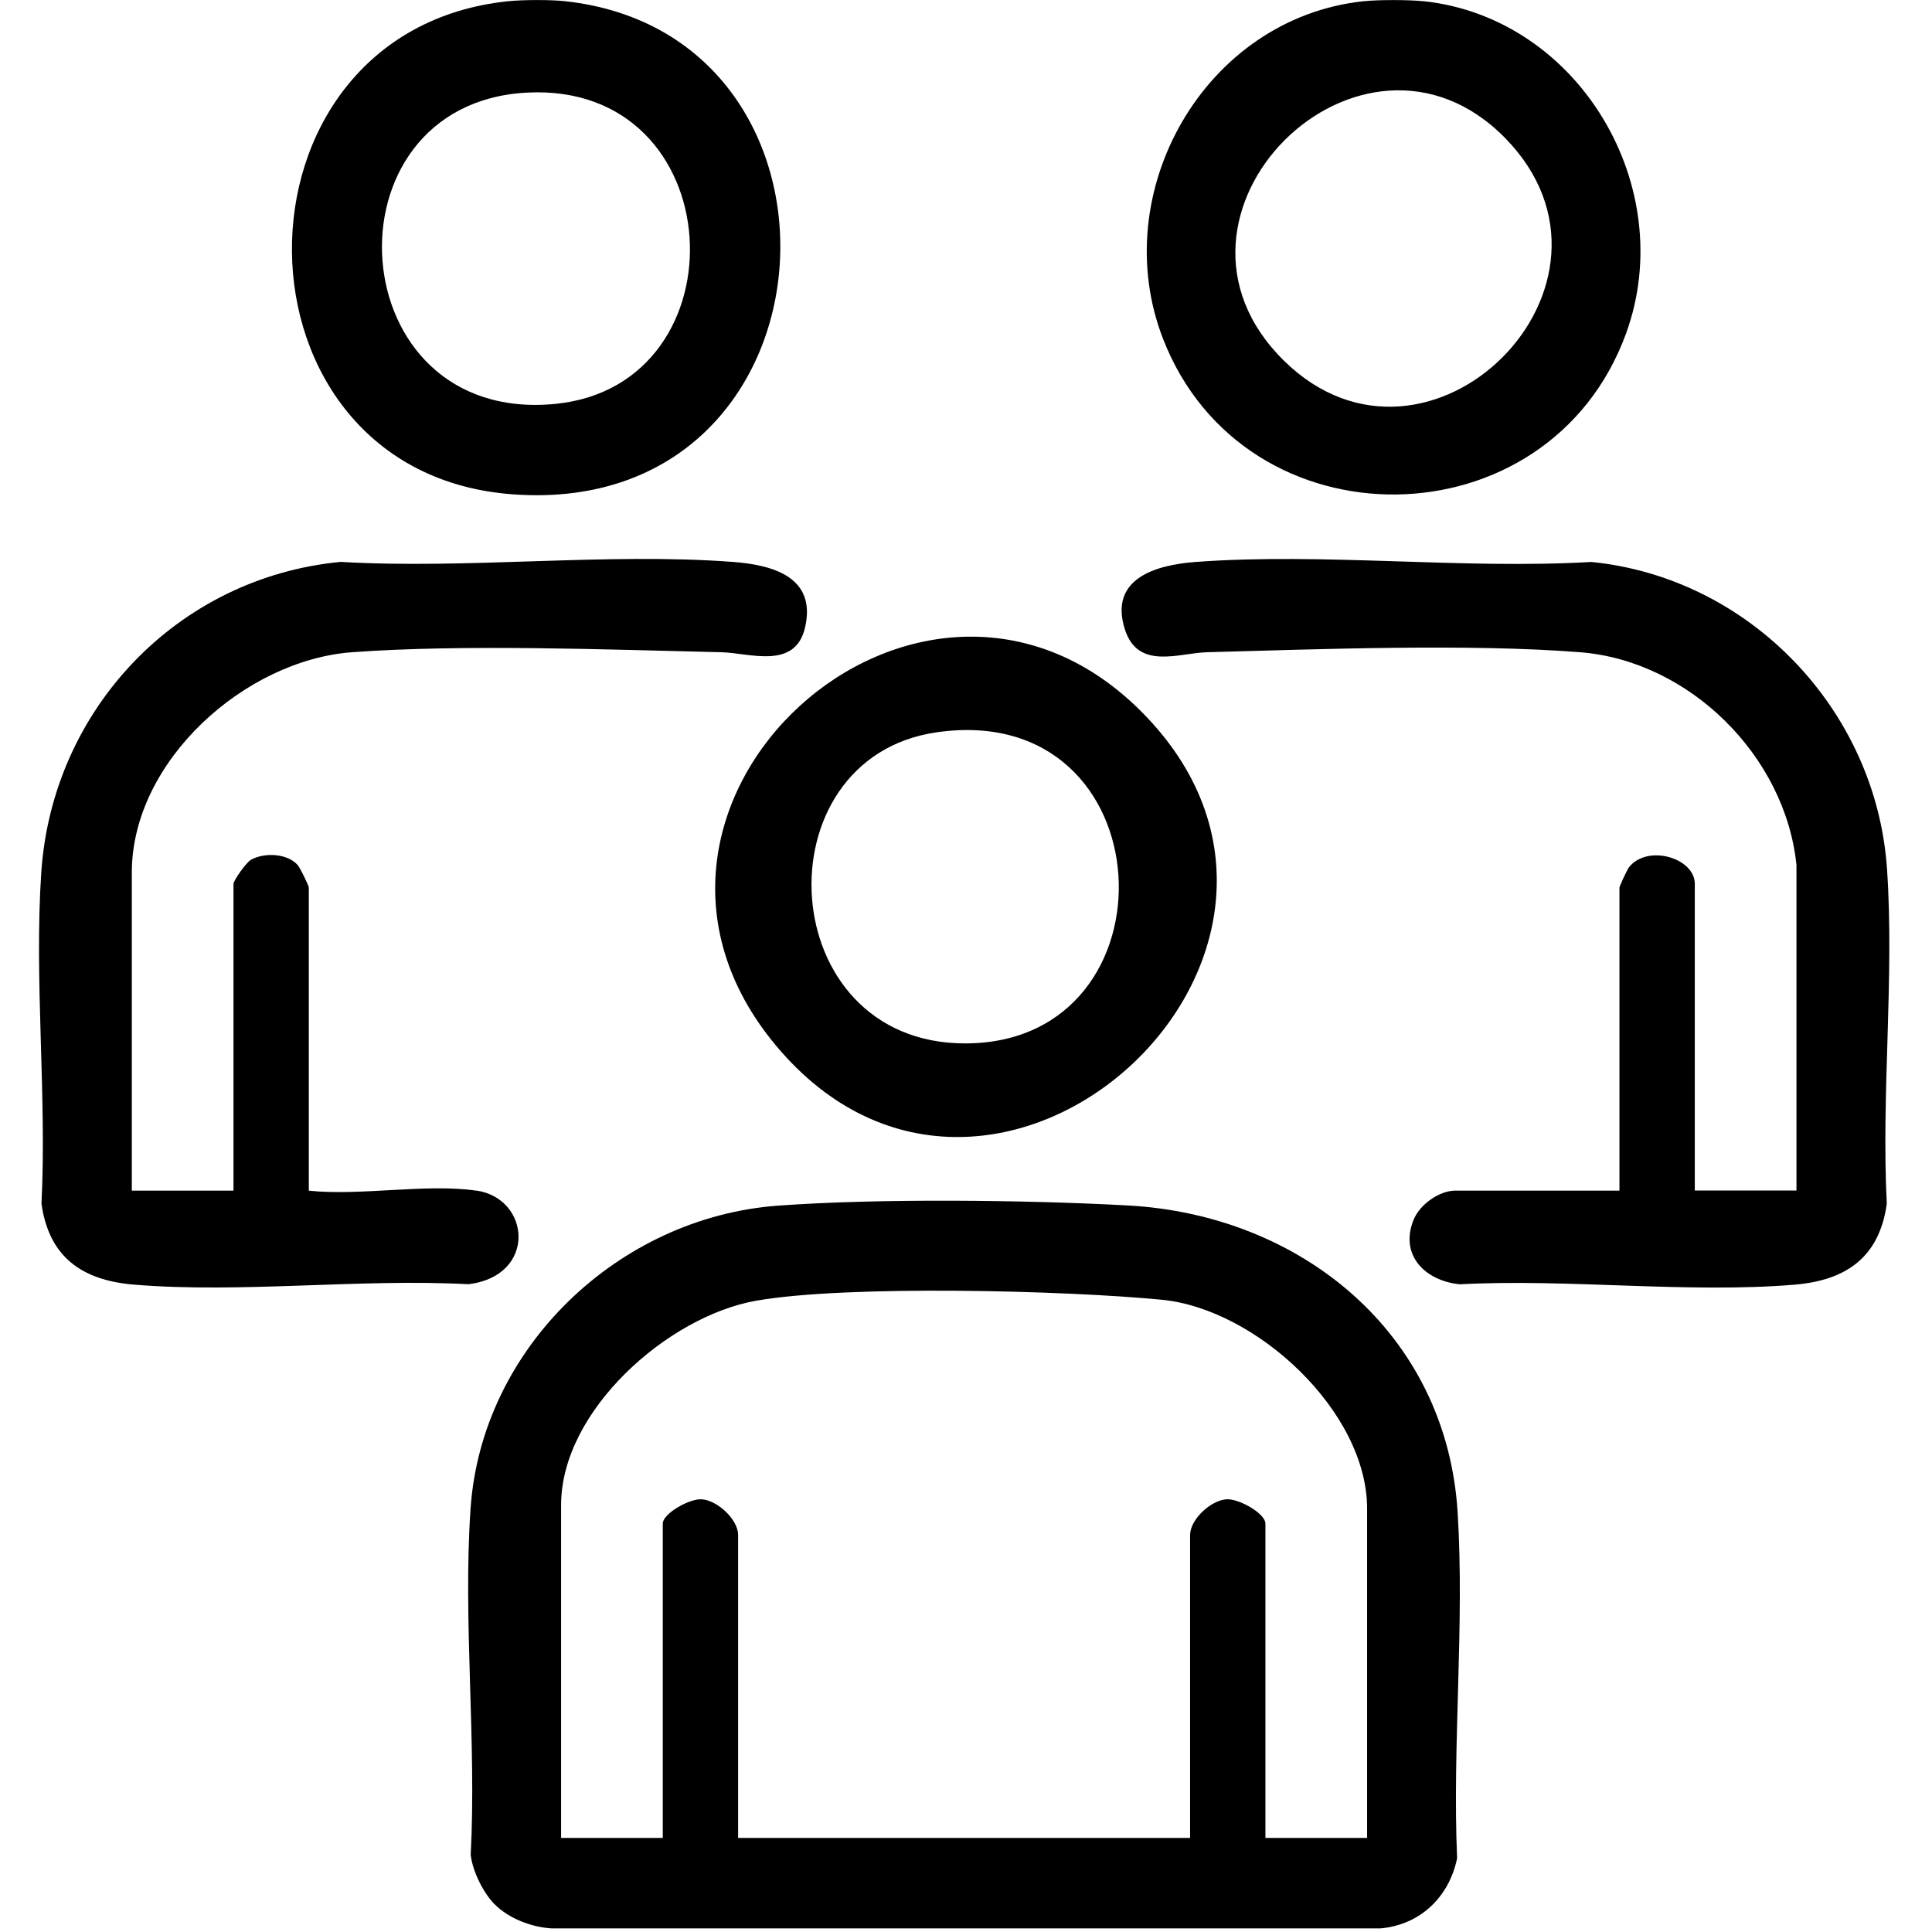 <?xml version="1.0" encoding="UTF-8"?>
<svg id="Layer_1" data-name="Layer 1" xmlns="http://www.w3.org/2000/svg" viewBox="0 0 294.91 294.91">
  <defs>
    <style>
      .cls-1 {
        fill: none;
      }
      .cls-2 {
        opacity:1;
      }
    </style>
  </defs>
  <path class="cls-1" d="M77.61.18c-44.4,4.59-44,72.16.84,75.29,50.62,3.53,54.87-70.17,7.79-75.29h121.87c-24.23,2.6-39.25,29.17-30.57,51.52,12.48,32.11,58.91,31.55,70.68-.81,8.1-22.25-7.07-48.16-30.91-50.72h77.61v294.73H0V.18h77.61ZM72.72,181.73c-7.57-1.12-17.72.83-25.58,0v-46.25c0-.31-1.33-3.05-1.71-3.47-1.62-1.8-5.12-1.92-7.14-.78-.74.42-2.65,3.16-2.65,3.67v46.82h-15.52v-48.55c0-17.06,17.32-32.43,33.61-33.63,17.04-1.25,39-.4,56.38,0,4.32.1,11.3,2.76,12.79-3.83,1.74-7.68-5-9.51-11.07-9.96-19.3-1.44-40.34,1.14-59.83,0-24.91,2.36-44.03,22.51-45.7,47.4-1.1,16.41.87,34.04.03,50.57,1.14,8.14,6.17,11.69,14.09,12.35,16.36,1.36,34.54-.94,51.09-.06,10.46-1.27,9.53-13.07,1.21-14.3ZM274.22,132.04v49.7h-15.52v-46.82c0-3.95-7.18-6.1-10.03-2.55-.29.36-1.47,2.92-1.47,3.13v46.25h-25.01c-2.52,0-5.48,2.12-6.43,4.49-2.16,5.41,1.84,9.31,7.07,9.81,16.55-.89,34.73,1.42,51.09.06,7.91-.66,12.95-4.2,14.09-12.35-.86-16.71,1.17-34.58.03-51.15-1.66-24.22-20.95-44.42-45.13-46.82-19.68,1.15-40.92-1.45-60.41,0-6.03.45-13.25,2.5-10.8,10.27,1.98,6.3,8.24,3.63,12.53,3.51,17.29-.47,40.04-1.32,56.96,0,16.7,1.31,31.35,15.85,33.03,32.48ZM173.99,108.39c-33.55-33.19-86.29,14.38-55.55,51.2,33.3,39.88,92.54-14.6,55.55-51.2ZM75.51,290.69c2.17,2.17,5.62,3.49,8.68,3.67h126.52c6.12-.54,10.5-4.82,11.71-10.7-.74-17.31,1.15-35.65.08-52.83-1.7-27.33-23.89-45.37-50.31-46.82-15.47-.85-38.16-1.1-53.48.03-24.29,1.79-45.2,21.66-46.88,46.22-1.18,17.14.93,35.6.02,52.88.28,2.47,1.92,5.81,3.66,7.55Z"/>
  <path d="M217.3.18c23.84,2.56,39.01,28.47,30.91,50.72-11.78,32.36-58.21,32.92-70.68.81-8.68-22.35,6.34-48.92,30.57-51.52,2.28-.24,6.92-.24,9.2,0ZM229.75,21.07c-21.89-22.31-56.47,11.7-33.74,34.01,22.05,21.64,55.59-11.73,33.74-34.01Z"/>
  <path d="M86.23.18c47.08,5.12,42.83,78.82-7.79,75.29C33.61,72.35,33.21,4.77,77.61.18c2.17-.22,6.46-.24,8.62,0ZM80.37,14.14c-31.53,1.73-28.58,50.78,4.42,47.51,29.09-2.88,26.95-49.23-4.42-47.51Z"/>
  <path d="M75.51,290.69c-1.74-1.74-3.38-5.08-3.66-7.55.91-17.28-1.2-35.75-.02-52.88,1.69-24.56,22.6-44.42,46.88-46.22,15.32-1.13,38.01-.88,53.48-.03,26.41,1.45,48.6,19.49,50.31,46.82,1.07,17.19-.82,35.53-.08,52.83-1.21,5.88-5.6,10.16-11.71,10.7h-126.52c-3.06-.19-6.52-1.5-8.68-3.68ZM208.68,280.55v-50.27c0-14.87-16.95-30.49-31.34-31.88-14.64-1.42-48.04-2.29-61.93.15-13.46,2.37-29.76,16.77-29.76,31.16v50.84h15.52v-47.97c0-1.55,4.07-3.85,5.96-3.72,2.45.18,5.54,3.13,5.54,5.44v46.25h68.99v-46.25c0-2.31,3.09-5.26,5.54-5.44,1.9-.14,5.96,2.16,5.96,3.72v47.97h15.52Z"/>
  <path d="M72.72,181.73c8.31,1.23,9.24,13.03-1.21,14.3-16.55-.89-34.73,1.42-51.09.06-7.91-.66-12.95-4.21-14.09-12.35.83-16.54-1.13-34.17-.03-50.57,1.67-24.89,20.79-45.03,45.7-47.4,19.49,1.14,40.53-1.44,59.83,0,6.06.45,12.81,2.27,11.07,9.96-1.49,6.59-8.47,3.93-12.79,3.83-17.38-.4-39.34-1.25-56.38,0-16.29,1.2-33.61,16.57-33.61,33.63v48.55h15.52v-46.82c0-.51,1.92-3.25,2.65-3.67,2.02-1.14,5.52-1.02,7.14.78.37.42,1.71,3.15,1.71,3.47v46.25c7.86.83,18.01-1.12,25.58,0Z"/>
  <path d="M274.22,132.04c-1.69-16.63-16.34-31.17-33.03-32.48-16.92-1.33-39.67-.47-56.96,0-4.29.12-10.54,2.79-12.53-3.51-2.45-7.77,4.77-9.82,10.8-10.27,19.49-1.45,40.73,1.15,60.41,0,24.18,2.4,43.47,22.6,45.13,46.82,1.14,16.57-.89,34.44-.03,51.15-1.14,8.15-6.17,11.69-14.09,12.35-16.36,1.36-34.54-.94-51.09-.06-5.23-.5-9.23-4.4-7.07-9.81.95-2.37,3.91-4.49,6.43-4.49h25.01v-46.25c0-.21,1.18-2.77,1.47-3.13,2.85-3.54,10.03-1.39,10.03,2.55v46.82h15.52v-49.7Z"/>
  <path d="M173.99,108.39c36.99,36.6-22.25,91.08-55.55,51.2-30.74-36.82,22-84.39,55.55-51.2ZM142.99,111.78c-27.24,3.92-25.02,47.56,4.4,47.49,32.94-.08,30.74-52.54-4.4-47.49Z"/>
  <path class="cls-1" d="M229.75,21.07c21.85,22.27-11.69,55.65-33.74,34.01-22.73-22.31,11.85-56.32,33.74-34.01Z"/>
  <path class="cls-1" d="M80.37,14.14c31.37-1.72,33.5,44.64,4.42,47.51-32.99,3.26-35.95-45.79-4.42-47.51Z"/>
  <path class="cls-1" d="M208.68,280.55h-15.52v-47.97c0-1.55-4.07-3.85-5.96-3.72-2.45.18-5.54,3.13-5.54,5.44v46.25h-68.99v-46.25c0-2.31-3.09-5.26-5.54-5.44-1.9-.14-5.96,2.16-5.96,3.72v47.97h-15.52v-50.84c0-14.38,16.3-28.79,29.76-31.16,13.89-2.44,47.28-1.57,61.93-.15,14.39,1.39,31.34,17.01,31.34,31.88v50.27Z"/>
  <path class="cls-1" d="M142.99,111.78c35.14-5.05,37.34,47.41,4.4,47.49-29.42.07-31.64-43.57-4.4-47.49Z"/>
</svg>